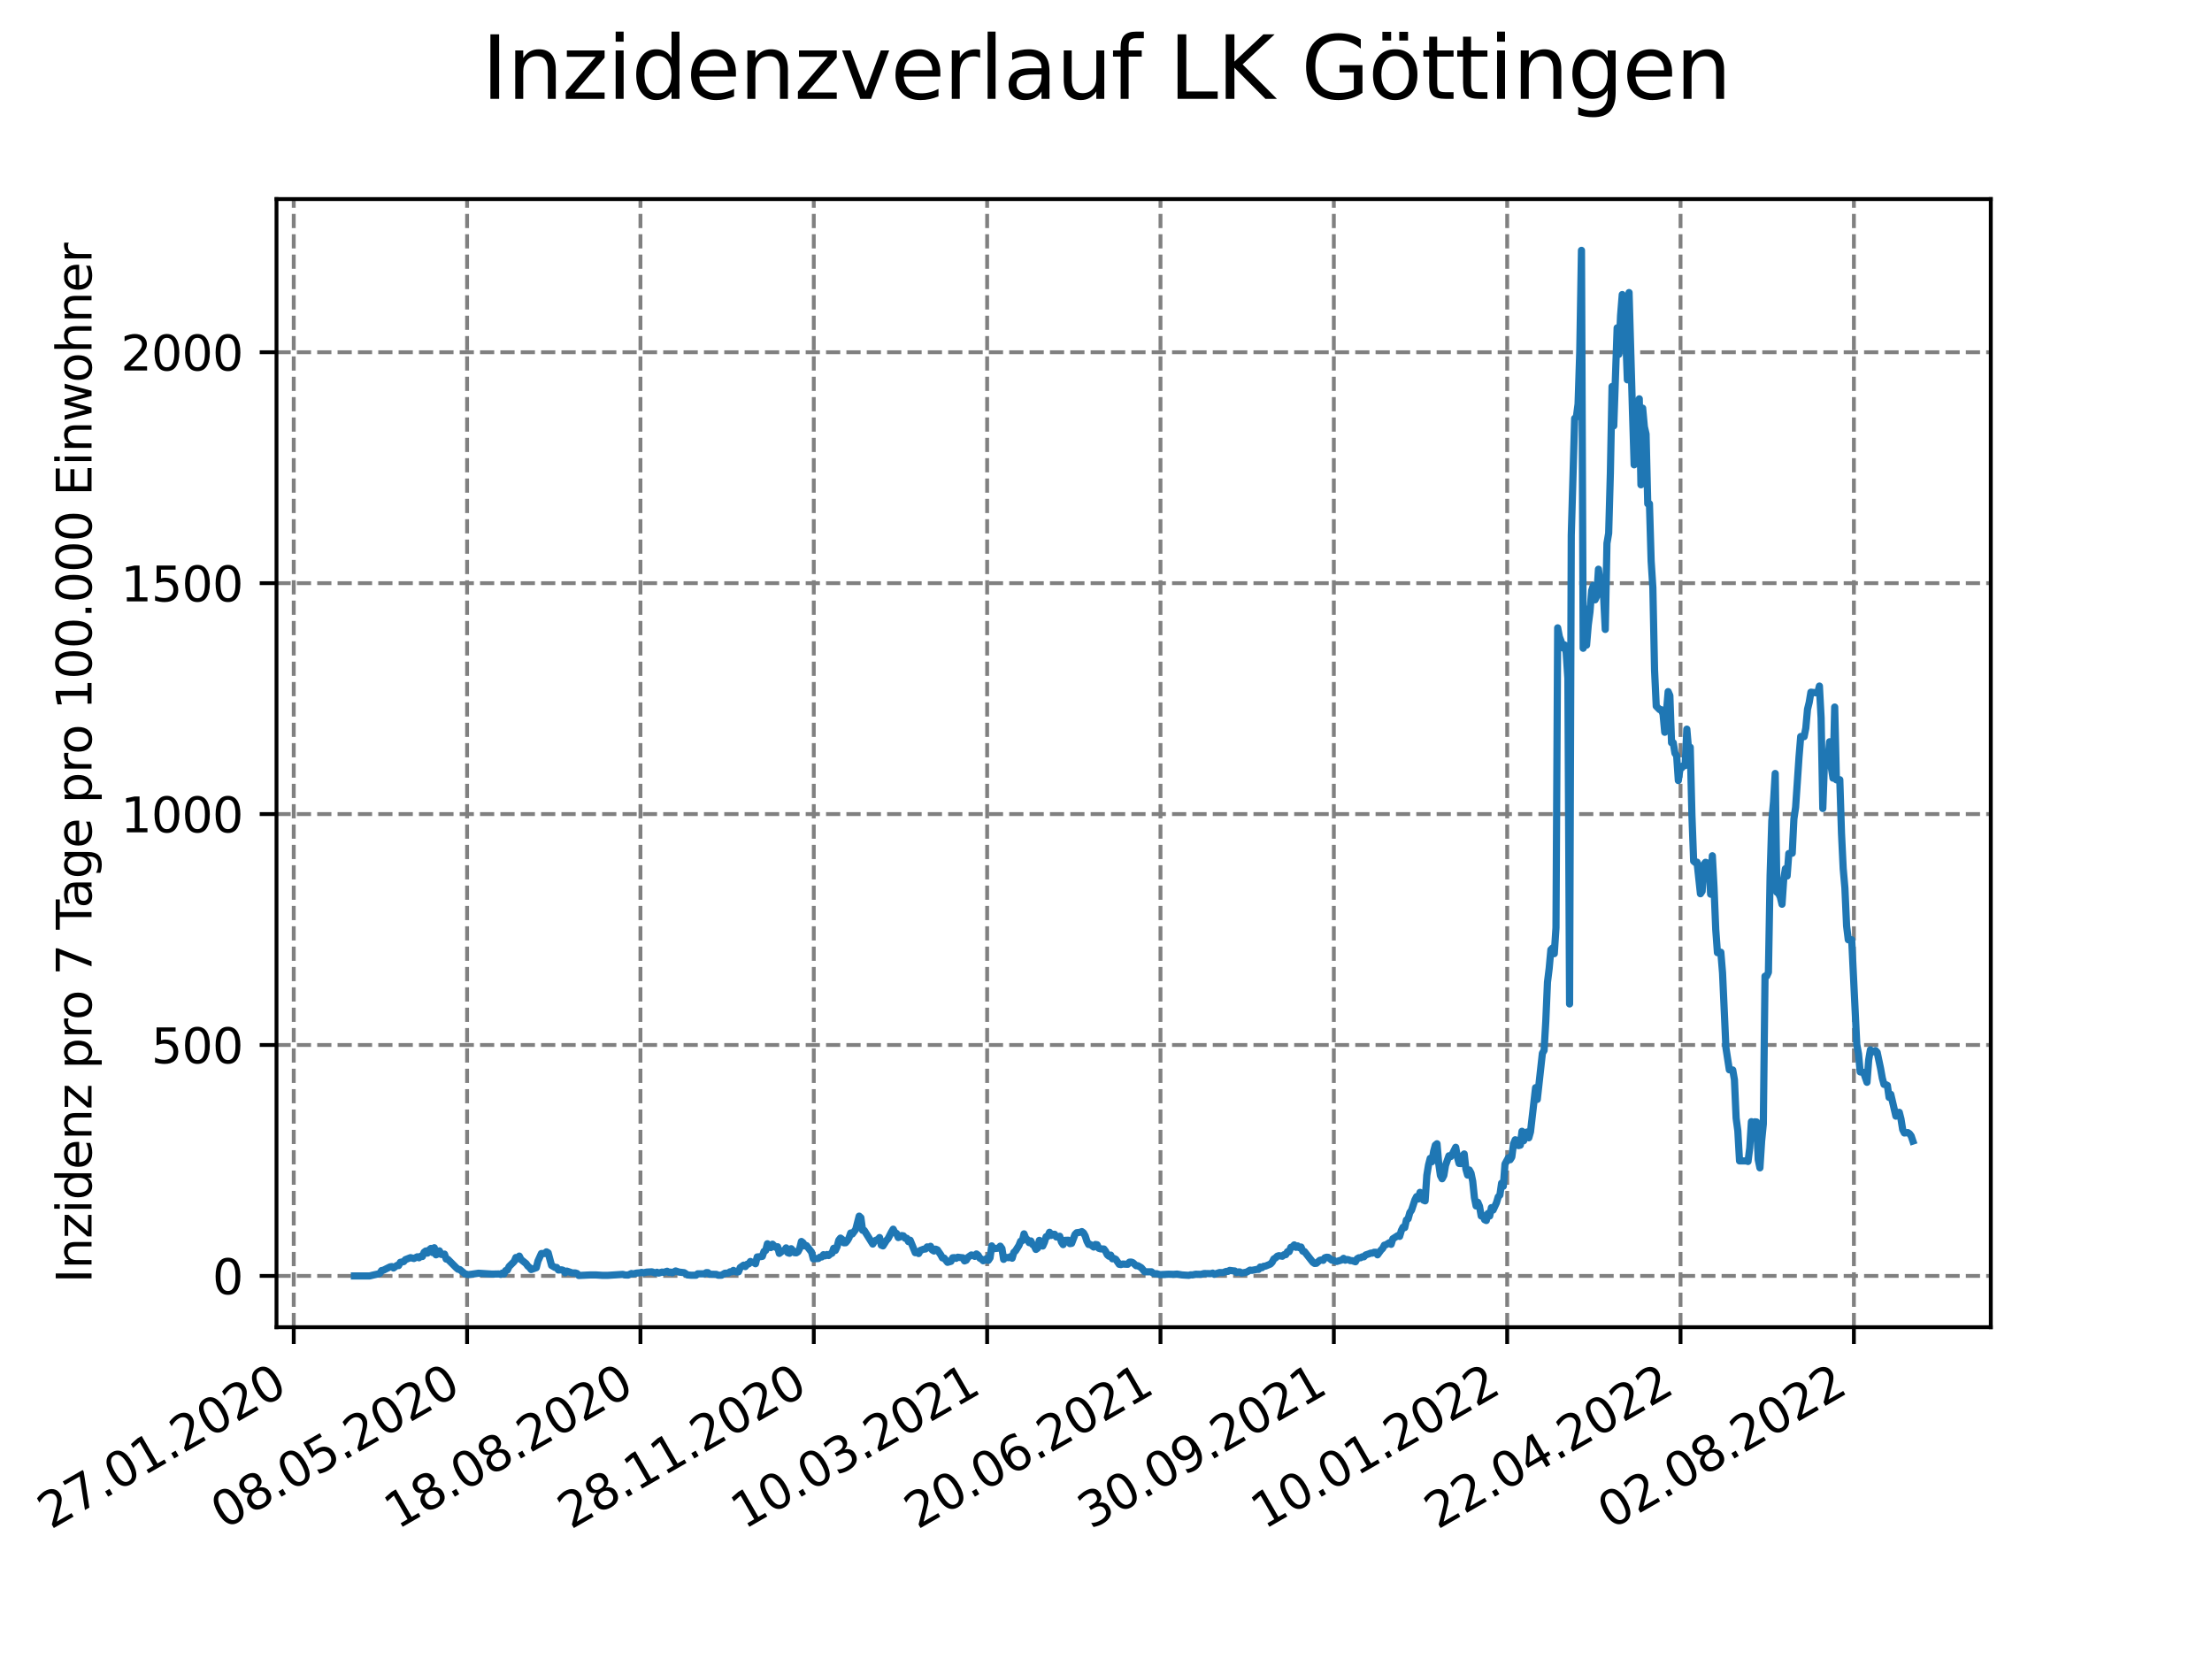 <?xml version="1.0" encoding="utf-8" standalone="no"?>
<!DOCTYPE svg PUBLIC "-//W3C//DTD SVG 1.1//EN"
  "http://www.w3.org/Graphics/SVG/1.1/DTD/svg11.dtd">
<svg xmlns:xlink="http://www.w3.org/1999/xlink" width="460.8pt" height="345.6pt" viewBox="0 0 460.8 345.6" xmlns="http://www.w3.org/2000/svg" version="1.1">
 <defs>
  <style type="text/css">*{stroke-linejoin: round; stroke-linecap: butt}</style>
 </defs>
 <g id="figure_1">
  <g id="patch_1">
   <path d="M 0 345.6 
L 460.8 345.6 
L 460.8 0 
L 0 0 
z
" style="fill: #ffffff"/>
  </g>
  <g id="axes_1">
   <g id="patch_2">
    <path d="M 57.6 276.48 
L 414.72 276.48 
L 414.72 41.472 
L 57.6 41.472 
z
" style="fill: #ffffff"/>
   </g>
   <g id="matplotlib.axis_1">
    <g id="xtick_1">
     <g id="line2d_1">
      <path d="M 61.191 276.48 
L 61.191 41.472 
" clip-path="url(#pda480a5dda)" style="fill: none; stroke-dasharray: 2.96,1.28; stroke-dashoffset: 0; stroke: #808080; stroke-width: 0.8"/>
     </g>
     <g id="line2d_2">
      <defs>
       <path id="m9ea9f3a405" d="M 0 0 
L 0 3.5 
" style="stroke: #000000; stroke-width: 0.8"/>
      </defs>
      <g>
       <use xlink:href="#m9ea9f3a405" x="61.191" y="276.48" style="stroke: #000000; stroke-width: 0.8"/>
      </g>
     </g>
     <g id="text_1">
      <!-- 27.01.2020 -->
      <g transform="translate(10.565 318.689)rotate(-30)scale(0.1 -0.1)">
       <defs>
        <path id="DejaVuSans-32" d="M 1228 531 
L 3431 531 
L 3431 0 
L 469 0 
L 469 531 
Q 828 903 1448 1529 
Q 2069 2156 2228 2338 
Q 2531 2678 2651 2914 
Q 2772 3150 2772 3378 
Q 2772 3750 2511 3984 
Q 2250 4219 1831 4219 
Q 1534 4219 1204 4116 
Q 875 4013 500 3803 
L 500 4441 
Q 881 4594 1212 4672 
Q 1544 4750 1819 4750 
Q 2544 4750 2975 4387 
Q 3406 4025 3406 3419 
Q 3406 3131 3298 2873 
Q 3191 2616 2906 2266 
Q 2828 2175 2409 1742 
Q 1991 1309 1228 531 
z
" transform="scale(0.016)"/>
        <path id="DejaVuSans-37" d="M 525 4666 
L 3525 4666 
L 3525 4397 
L 1831 0 
L 1172 0 
L 2766 4134 
L 525 4134 
L 525 4666 
z
" transform="scale(0.016)"/>
        <path id="DejaVuSans-2e" d="M 684 794 
L 1344 794 
L 1344 0 
L 684 0 
L 684 794 
z
" transform="scale(0.016)"/>
        <path id="DejaVuSans-30" d="M 2034 4250 
Q 1547 4250 1301 3770 
Q 1056 3291 1056 2328 
Q 1056 1369 1301 889 
Q 1547 409 2034 409 
Q 2525 409 2770 889 
Q 3016 1369 3016 2328 
Q 3016 3291 2770 3770 
Q 2525 4250 2034 4250 
z
M 2034 4750 
Q 2819 4750 3233 4129 
Q 3647 3509 3647 2328 
Q 3647 1150 3233 529 
Q 2819 -91 2034 -91 
Q 1250 -91 836 529 
Q 422 1150 422 2328 
Q 422 3509 836 4129 
Q 1250 4750 2034 4750 
z
" transform="scale(0.016)"/>
        <path id="DejaVuSans-31" d="M 794 531 
L 1825 531 
L 1825 4091 
L 703 3866 
L 703 4441 
L 1819 4666 
L 2450 4666 
L 2450 531 
L 3481 531 
L 3481 0 
L 794 0 
L 794 531 
z
" transform="scale(0.016)"/>
       </defs>
       <use xlink:href="#DejaVuSans-32"/>
       <use xlink:href="#DejaVuSans-37" x="63.623"/>
       <use xlink:href="#DejaVuSans-2e" x="127.246"/>
       <use xlink:href="#DejaVuSans-30" x="159.033"/>
       <use xlink:href="#DejaVuSans-31" x="222.656"/>
       <use xlink:href="#DejaVuSans-2e" x="286.279"/>
       <use xlink:href="#DejaVuSans-32" x="318.066"/>
       <use xlink:href="#DejaVuSans-30" x="381.689"/>
       <use xlink:href="#DejaVuSans-32" x="445.312"/>
       <use xlink:href="#DejaVuSans-30" x="508.936"/>
      </g>
     </g>
    </g>
    <g id="xtick_2">
     <g id="line2d_3">
      <path d="M 97.303 276.48 
L 97.303 41.472 
" clip-path="url(#pda480a5dda)" style="fill: none; stroke-dasharray: 2.96,1.28; stroke-dashoffset: 0; stroke: #808080; stroke-width: 0.8"/>
     </g>
     <g id="line2d_4">
      <g>
       <use xlink:href="#m9ea9f3a405" x="97.303" y="276.48" style="stroke: #000000; stroke-width: 0.8"/>
      </g>
     </g>
     <g id="text_2">
      <!-- 08.05.2020 -->
      <g transform="translate(46.677 318.689)rotate(-30)scale(0.1 -0.1)">
       <defs>
        <path id="DejaVuSans-38" d="M 2034 2216 
Q 1584 2216 1326 1975 
Q 1069 1734 1069 1313 
Q 1069 891 1326 650 
Q 1584 409 2034 409 
Q 2484 409 2743 651 
Q 3003 894 3003 1313 
Q 3003 1734 2745 1975 
Q 2488 2216 2034 2216 
z
M 1403 2484 
Q 997 2584 770 2862 
Q 544 3141 544 3541 
Q 544 4100 942 4425 
Q 1341 4750 2034 4750 
Q 2731 4750 3128 4425 
Q 3525 4100 3525 3541 
Q 3525 3141 3298 2862 
Q 3072 2584 2669 2484 
Q 3125 2378 3379 2068 
Q 3634 1759 3634 1313 
Q 3634 634 3220 271 
Q 2806 -91 2034 -91 
Q 1263 -91 848 271 
Q 434 634 434 1313 
Q 434 1759 690 2068 
Q 947 2378 1403 2484 
z
M 1172 3481 
Q 1172 3119 1398 2916 
Q 1625 2713 2034 2713 
Q 2441 2713 2670 2916 
Q 2900 3119 2900 3481 
Q 2900 3844 2670 4047 
Q 2441 4250 2034 4250 
Q 1625 4250 1398 4047 
Q 1172 3844 1172 3481 
z
" transform="scale(0.016)"/>
        <path id="DejaVuSans-35" d="M 691 4666 
L 3169 4666 
L 3169 4134 
L 1269 4134 
L 1269 2991 
Q 1406 3038 1543 3061 
Q 1681 3084 1819 3084 
Q 2600 3084 3056 2656 
Q 3513 2228 3513 1497 
Q 3513 744 3044 326 
Q 2575 -91 1722 -91 
Q 1428 -91 1123 -41 
Q 819 9 494 109 
L 494 744 
Q 775 591 1075 516 
Q 1375 441 1709 441 
Q 2250 441 2565 725 
Q 2881 1009 2881 1497 
Q 2881 1984 2565 2268 
Q 2250 2553 1709 2553 
Q 1456 2553 1204 2497 
Q 953 2441 691 2322 
L 691 4666 
z
" transform="scale(0.016)"/>
       </defs>
       <use xlink:href="#DejaVuSans-30"/>
       <use xlink:href="#DejaVuSans-38" x="63.623"/>
       <use xlink:href="#DejaVuSans-2e" x="127.246"/>
       <use xlink:href="#DejaVuSans-30" x="159.033"/>
       <use xlink:href="#DejaVuSans-35" x="222.656"/>
       <use xlink:href="#DejaVuSans-2e" x="286.279"/>
       <use xlink:href="#DejaVuSans-32" x="318.066"/>
       <use xlink:href="#DejaVuSans-30" x="381.689"/>
       <use xlink:href="#DejaVuSans-32" x="445.312"/>
       <use xlink:href="#DejaVuSans-30" x="508.936"/>
      </g>
     </g>
    </g>
    <g id="xtick_3">
     <g id="line2d_5">
      <path d="M 133.415 276.48 
L 133.415 41.472 
" clip-path="url(#pda480a5dda)" style="fill: none; stroke-dasharray: 2.96,1.28; stroke-dashoffset: 0; stroke: #808080; stroke-width: 0.8"/>
     </g>
     <g id="line2d_6">
      <g>
       <use xlink:href="#m9ea9f3a405" x="133.415" y="276.48" style="stroke: #000000; stroke-width: 0.8"/>
      </g>
     </g>
     <g id="text_3">
      <!-- 18.08.2020 -->
      <g transform="translate(82.789 318.689)rotate(-30)scale(0.1 -0.1)">
       <use xlink:href="#DejaVuSans-31"/>
       <use xlink:href="#DejaVuSans-38" x="63.623"/>
       <use xlink:href="#DejaVuSans-2e" x="127.246"/>
       <use xlink:href="#DejaVuSans-30" x="159.033"/>
       <use xlink:href="#DejaVuSans-38" x="222.656"/>
       <use xlink:href="#DejaVuSans-2e" x="286.279"/>
       <use xlink:href="#DejaVuSans-32" x="318.066"/>
       <use xlink:href="#DejaVuSans-30" x="381.689"/>
       <use xlink:href="#DejaVuSans-32" x="445.312"/>
       <use xlink:href="#DejaVuSans-30" x="508.936"/>
      </g>
     </g>
    </g>
    <g id="xtick_4">
     <g id="line2d_7">
      <path d="M 169.527 276.48 
L 169.527 41.472 
" clip-path="url(#pda480a5dda)" style="fill: none; stroke-dasharray: 2.96,1.28; stroke-dashoffset: 0; stroke: #808080; stroke-width: 0.8"/>
     </g>
     <g id="line2d_8">
      <g>
       <use xlink:href="#m9ea9f3a405" x="169.527" y="276.48" style="stroke: #000000; stroke-width: 0.8"/>
      </g>
     </g>
     <g id="text_4">
      <!-- 28.11.2020 -->
      <g transform="translate(118.902 318.689)rotate(-30)scale(0.1 -0.1)">
       <use xlink:href="#DejaVuSans-32"/>
       <use xlink:href="#DejaVuSans-38" x="63.623"/>
       <use xlink:href="#DejaVuSans-2e" x="127.246"/>
       <use xlink:href="#DejaVuSans-31" x="159.033"/>
       <use xlink:href="#DejaVuSans-31" x="222.656"/>
       <use xlink:href="#DejaVuSans-2e" x="286.279"/>
       <use xlink:href="#DejaVuSans-32" x="318.066"/>
       <use xlink:href="#DejaVuSans-30" x="381.689"/>
       <use xlink:href="#DejaVuSans-32" x="445.312"/>
       <use xlink:href="#DejaVuSans-30" x="508.936"/>
      </g>
     </g>
    </g>
    <g id="xtick_5">
     <g id="line2d_9">
      <path d="M 205.639 276.48 
L 205.639 41.472 
" clip-path="url(#pda480a5dda)" style="fill: none; stroke-dasharray: 2.96,1.28; stroke-dashoffset: 0; stroke: #808080; stroke-width: 0.8"/>
     </g>
     <g id="line2d_10">
      <g>
       <use xlink:href="#m9ea9f3a405" x="205.639" y="276.48" style="stroke: #000000; stroke-width: 0.8"/>
      </g>
     </g>
     <g id="text_5">
      <!-- 10.03.2021 -->
      <g transform="translate(155.014 318.689)rotate(-30)scale(0.1 -0.1)">
       <defs>
        <path id="DejaVuSans-33" d="M 2597 2516 
Q 3050 2419 3304 2112 
Q 3559 1806 3559 1356 
Q 3559 666 3084 287 
Q 2609 -91 1734 -91 
Q 1441 -91 1130 -33 
Q 819 25 488 141 
L 488 750 
Q 750 597 1062 519 
Q 1375 441 1716 441 
Q 2309 441 2620 675 
Q 2931 909 2931 1356 
Q 2931 1769 2642 2001 
Q 2353 2234 1838 2234 
L 1294 2234 
L 1294 2753 
L 1863 2753 
Q 2328 2753 2575 2939 
Q 2822 3125 2822 3475 
Q 2822 3834 2567 4026 
Q 2313 4219 1838 4219 
Q 1578 4219 1281 4162 
Q 984 4106 628 3988 
L 628 4550 
Q 988 4650 1302 4700 
Q 1616 4750 1894 4750 
Q 2613 4750 3031 4423 
Q 3450 4097 3450 3541 
Q 3450 3153 3228 2886 
Q 3006 2619 2597 2516 
z
" transform="scale(0.016)"/>
       </defs>
       <use xlink:href="#DejaVuSans-31"/>
       <use xlink:href="#DejaVuSans-30" x="63.623"/>
       <use xlink:href="#DejaVuSans-2e" x="127.246"/>
       <use xlink:href="#DejaVuSans-30" x="159.033"/>
       <use xlink:href="#DejaVuSans-33" x="222.656"/>
       <use xlink:href="#DejaVuSans-2e" x="286.279"/>
       <use xlink:href="#DejaVuSans-32" x="318.066"/>
       <use xlink:href="#DejaVuSans-30" x="381.689"/>
       <use xlink:href="#DejaVuSans-32" x="445.312"/>
       <use xlink:href="#DejaVuSans-31" x="508.936"/>
      </g>
     </g>
    </g>
    <g id="xtick_6">
     <g id="line2d_11">
      <path d="M 241.751 276.48 
L 241.751 41.472 
" clip-path="url(#pda480a5dda)" style="fill: none; stroke-dasharray: 2.96,1.28; stroke-dashoffset: 0; stroke: #808080; stroke-width: 0.8"/>
     </g>
     <g id="line2d_12">
      <g>
       <use xlink:href="#m9ea9f3a405" x="241.751" y="276.48" style="stroke: #000000; stroke-width: 0.8"/>
      </g>
     </g>
     <g id="text_6">
      <!-- 20.06.2021 -->
      <g transform="translate(191.126 318.689)rotate(-30)scale(0.1 -0.1)">
       <defs>
        <path id="DejaVuSans-36" d="M 2113 2584 
Q 1688 2584 1439 2293 
Q 1191 2003 1191 1497 
Q 1191 994 1439 701 
Q 1688 409 2113 409 
Q 2538 409 2786 701 
Q 3034 994 3034 1497 
Q 3034 2003 2786 2293 
Q 2538 2584 2113 2584 
z
M 3366 4563 
L 3366 3988 
Q 3128 4100 2886 4159 
Q 2644 4219 2406 4219 
Q 1781 4219 1451 3797 
Q 1122 3375 1075 2522 
Q 1259 2794 1537 2939 
Q 1816 3084 2150 3084 
Q 2853 3084 3261 2657 
Q 3669 2231 3669 1497 
Q 3669 778 3244 343 
Q 2819 -91 2113 -91 
Q 1303 -91 875 529 
Q 447 1150 447 2328 
Q 447 3434 972 4092 
Q 1497 4750 2381 4750 
Q 2619 4750 2861 4703 
Q 3103 4656 3366 4563 
z
" transform="scale(0.016)"/>
       </defs>
       <use xlink:href="#DejaVuSans-32"/>
       <use xlink:href="#DejaVuSans-30" x="63.623"/>
       <use xlink:href="#DejaVuSans-2e" x="127.246"/>
       <use xlink:href="#DejaVuSans-30" x="159.033"/>
       <use xlink:href="#DejaVuSans-36" x="222.656"/>
       <use xlink:href="#DejaVuSans-2e" x="286.279"/>
       <use xlink:href="#DejaVuSans-32" x="318.066"/>
       <use xlink:href="#DejaVuSans-30" x="381.689"/>
       <use xlink:href="#DejaVuSans-32" x="445.312"/>
       <use xlink:href="#DejaVuSans-31" x="508.936"/>
      </g>
     </g>
    </g>
    <g id="xtick_7">
     <g id="line2d_13">
      <path d="M 277.863 276.48 
L 277.863 41.472 
" clip-path="url(#pda480a5dda)" style="fill: none; stroke-dasharray: 2.96,1.28; stroke-dashoffset: 0; stroke: #808080; stroke-width: 0.8"/>
     </g>
     <g id="line2d_14">
      <g>
       <use xlink:href="#m9ea9f3a405" x="277.863" y="276.48" style="stroke: #000000; stroke-width: 0.8"/>
      </g>
     </g>
     <g id="text_7">
      <!-- 30.09.2021 -->
      <g transform="translate(227.238 318.689)rotate(-30)scale(0.1 -0.1)">
       <defs>
        <path id="DejaVuSans-39" d="M 703 97 
L 703 672 
Q 941 559 1184 500 
Q 1428 441 1663 441 
Q 2288 441 2617 861 
Q 2947 1281 2994 2138 
Q 2813 1869 2534 1725 
Q 2256 1581 1919 1581 
Q 1219 1581 811 2004 
Q 403 2428 403 3163 
Q 403 3881 828 4315 
Q 1253 4750 1959 4750 
Q 2769 4750 3195 4129 
Q 3622 3509 3622 2328 
Q 3622 1225 3098 567 
Q 2575 -91 1691 -91 
Q 1453 -91 1209 -44 
Q 966 3 703 97 
z
M 1959 2075 
Q 2384 2075 2632 2365 
Q 2881 2656 2881 3163 
Q 2881 3666 2632 3958 
Q 2384 4250 1959 4250 
Q 1534 4250 1286 3958 
Q 1038 3666 1038 3163 
Q 1038 2656 1286 2365 
Q 1534 2075 1959 2075 
z
" transform="scale(0.016)"/>
       </defs>
       <use xlink:href="#DejaVuSans-33"/>
       <use xlink:href="#DejaVuSans-30" x="63.623"/>
       <use xlink:href="#DejaVuSans-2e" x="127.246"/>
       <use xlink:href="#DejaVuSans-30" x="159.033"/>
       <use xlink:href="#DejaVuSans-39" x="222.656"/>
       <use xlink:href="#DejaVuSans-2e" x="286.279"/>
       <use xlink:href="#DejaVuSans-32" x="318.066"/>
       <use xlink:href="#DejaVuSans-30" x="381.689"/>
       <use xlink:href="#DejaVuSans-32" x="445.312"/>
       <use xlink:href="#DejaVuSans-31" x="508.936"/>
      </g>
     </g>
    </g>
    <g id="xtick_8">
     <g id="line2d_15">
      <path d="M 313.975 276.48 
L 313.975 41.472 
" clip-path="url(#pda480a5dda)" style="fill: none; stroke-dasharray: 2.96,1.28; stroke-dashoffset: 0; stroke: #808080; stroke-width: 0.8"/>
     </g>
     <g id="line2d_16">
      <g>
       <use xlink:href="#m9ea9f3a405" x="313.975" y="276.48" style="stroke: #000000; stroke-width: 0.8"/>
      </g>
     </g>
     <g id="text_8">
      <!-- 10.01.2022 -->
      <g transform="translate(263.35 318.689)rotate(-30)scale(0.1 -0.1)">
       <use xlink:href="#DejaVuSans-31"/>
       <use xlink:href="#DejaVuSans-30" x="63.623"/>
       <use xlink:href="#DejaVuSans-2e" x="127.246"/>
       <use xlink:href="#DejaVuSans-30" x="159.033"/>
       <use xlink:href="#DejaVuSans-31" x="222.656"/>
       <use xlink:href="#DejaVuSans-2e" x="286.279"/>
       <use xlink:href="#DejaVuSans-32" x="318.066"/>
       <use xlink:href="#DejaVuSans-30" x="381.689"/>
       <use xlink:href="#DejaVuSans-32" x="445.312"/>
       <use xlink:href="#DejaVuSans-32" x="508.936"/>
      </g>
     </g>
    </g>
    <g id="xtick_9">
     <g id="line2d_17">
      <path d="M 350.087 276.48 
L 350.087 41.472 
" clip-path="url(#pda480a5dda)" style="fill: none; stroke-dasharray: 2.96,1.28; stroke-dashoffset: 0; stroke: #808080; stroke-width: 0.8"/>
     </g>
     <g id="line2d_18">
      <g>
       <use xlink:href="#m9ea9f3a405" x="350.087" y="276.48" style="stroke: #000000; stroke-width: 0.8"/>
      </g>
     </g>
     <g id="text_9">
      <!-- 22.04.2022 -->
      <g transform="translate(299.462 318.689)rotate(-30)scale(0.1 -0.1)">
       <defs>
        <path id="DejaVuSans-34" d="M 2419 4116 
L 825 1625 
L 2419 1625 
L 2419 4116 
z
M 2253 4666 
L 3047 4666 
L 3047 1625 
L 3713 1625 
L 3713 1100 
L 3047 1100 
L 3047 0 
L 2419 0 
L 2419 1100 
L 313 1100 
L 313 1709 
L 2253 4666 
z
" transform="scale(0.016)"/>
       </defs>
       <use xlink:href="#DejaVuSans-32"/>
       <use xlink:href="#DejaVuSans-32" x="63.623"/>
       <use xlink:href="#DejaVuSans-2e" x="127.246"/>
       <use xlink:href="#DejaVuSans-30" x="159.033"/>
       <use xlink:href="#DejaVuSans-34" x="222.656"/>
       <use xlink:href="#DejaVuSans-2e" x="286.279"/>
       <use xlink:href="#DejaVuSans-32" x="318.066"/>
       <use xlink:href="#DejaVuSans-30" x="381.689"/>
       <use xlink:href="#DejaVuSans-32" x="445.312"/>
       <use xlink:href="#DejaVuSans-32" x="508.936"/>
      </g>
     </g>
    </g>
    <g id="xtick_10">
     <g id="line2d_19">
      <path d="M 386.199 276.48 
L 386.199 41.472 
" clip-path="url(#pda480a5dda)" style="fill: none; stroke-dasharray: 2.96,1.28; stroke-dashoffset: 0; stroke: #808080; stroke-width: 0.8"/>
     </g>
     <g id="line2d_20">
      <g>
       <use xlink:href="#m9ea9f3a405" x="386.199" y="276.48" style="stroke: #000000; stroke-width: 0.8"/>
      </g>
     </g>
     <g id="text_10">
      <!-- 02.08.2022 -->
      <g transform="translate(335.574 318.689)rotate(-30)scale(0.1 -0.1)">
       <use xlink:href="#DejaVuSans-30"/>
       <use xlink:href="#DejaVuSans-32" x="63.623"/>
       <use xlink:href="#DejaVuSans-2e" x="127.246"/>
       <use xlink:href="#DejaVuSans-30" x="159.033"/>
       <use xlink:href="#DejaVuSans-38" x="222.656"/>
       <use xlink:href="#DejaVuSans-2e" x="286.279"/>
       <use xlink:href="#DejaVuSans-32" x="318.066"/>
       <use xlink:href="#DejaVuSans-30" x="381.689"/>
       <use xlink:href="#DejaVuSans-32" x="445.312"/>
       <use xlink:href="#DejaVuSans-32" x="508.936"/>
      </g>
     </g>
    </g>
   </g>
   <g id="matplotlib.axis_2">
    <g id="ytick_1">
     <g id="line2d_21">
      <path d="M 57.6 265.798 
L 414.72 265.798 
" clip-path="url(#pda480a5dda)" style="fill: none; stroke-dasharray: 2.96,1.28; stroke-dashoffset: 0; stroke: #808080; stroke-width: 0.8"/>
     </g>
     <g id="line2d_22">
      <defs>
       <path id="m2a0a6e465e" d="M 0 0 
L -3.5 0 
" style="stroke: #000000; stroke-width: 0.8"/>
      </defs>
      <g>
       <use xlink:href="#m2a0a6e465e" x="57.6" y="265.798" style="stroke: #000000; stroke-width: 0.8"/>
      </g>
     </g>
     <g id="text_11">
      <!-- 0 -->
      <g transform="translate(44.237 269.597)scale(0.1 -0.1)">
       <use xlink:href="#DejaVuSans-30"/>
      </g>
     </g>
    </g>
    <g id="ytick_2">
     <g id="line2d_23">
      <path d="M 57.6 217.692 
L 414.72 217.692 
" clip-path="url(#pda480a5dda)" style="fill: none; stroke-dasharray: 2.96,1.28; stroke-dashoffset: 0; stroke: #808080; stroke-width: 0.8"/>
     </g>
     <g id="line2d_24">
      <g>
       <use xlink:href="#m2a0a6e465e" x="57.6" y="217.692" style="stroke: #000000; stroke-width: 0.8"/>
      </g>
     </g>
     <g id="text_12">
      <!-- 500 -->
      <g transform="translate(31.512 221.492)scale(0.1 -0.1)">
       <use xlink:href="#DejaVuSans-35"/>
       <use xlink:href="#DejaVuSans-30" x="63.623"/>
       <use xlink:href="#DejaVuSans-30" x="127.246"/>
      </g>
     </g>
    </g>
    <g id="ytick_3">
     <g id="line2d_25">
      <path d="M 57.6 169.587 
L 414.72 169.587 
" clip-path="url(#pda480a5dda)" style="fill: none; stroke-dasharray: 2.96,1.28; stroke-dashoffset: 0; stroke: #808080; stroke-width: 0.8"/>
     </g>
     <g id="line2d_26">
      <g>
       <use xlink:href="#m2a0a6e465e" x="57.6" y="169.587" style="stroke: #000000; stroke-width: 0.8"/>
      </g>
     </g>
     <g id="text_13">
      <!-- 1000 -->
      <g transform="translate(25.15 173.386)scale(0.1 -0.1)">
       <use xlink:href="#DejaVuSans-31"/>
       <use xlink:href="#DejaVuSans-30" x="63.623"/>
       <use xlink:href="#DejaVuSans-30" x="127.246"/>
       <use xlink:href="#DejaVuSans-30" x="190.869"/>
      </g>
     </g>
    </g>
    <g id="ytick_4">
     <g id="line2d_27">
      <path d="M 57.6 121.482 
L 414.72 121.482 
" clip-path="url(#pda480a5dda)" style="fill: none; stroke-dasharray: 2.96,1.28; stroke-dashoffset: 0; stroke: #808080; stroke-width: 0.8"/>
     </g>
     <g id="line2d_28">
      <g>
       <use xlink:href="#m2a0a6e465e" x="57.6" y="121.482" style="stroke: #000000; stroke-width: 0.8"/>
      </g>
     </g>
     <g id="text_14">
      <!-- 1500 -->
      <g transform="translate(25.15 125.281)scale(0.1 -0.1)">
       <use xlink:href="#DejaVuSans-31"/>
       <use xlink:href="#DejaVuSans-35" x="63.623"/>
       <use xlink:href="#DejaVuSans-30" x="127.246"/>
       <use xlink:href="#DejaVuSans-30" x="190.869"/>
      </g>
     </g>
    </g>
    <g id="ytick_5">
     <g id="line2d_29">
      <path d="M 57.6 73.376 
L 414.72 73.376 
" clip-path="url(#pda480a5dda)" style="fill: none; stroke-dasharray: 2.96,1.28; stroke-dashoffset: 0; stroke: #808080; stroke-width: 0.8"/>
     </g>
     <g id="line2d_30">
      <g>
       <use xlink:href="#m2a0a6e465e" x="57.6" y="73.376" style="stroke: #000000; stroke-width: 0.8"/>
      </g>
     </g>
     <g id="text_15">
      <!-- 2000 -->
      <g transform="translate(25.15 77.176)scale(0.1 -0.1)">
       <use xlink:href="#DejaVuSans-32"/>
       <use xlink:href="#DejaVuSans-30" x="63.623"/>
       <use xlink:href="#DejaVuSans-30" x="127.246"/>
       <use xlink:href="#DejaVuSans-30" x="190.869"/>
      </g>
     </g>
    </g>
    <g id="text_16">
     <!-- Inzidenz pro 7 Tage pro 100.000 Einwohner -->
     <g transform="translate(19.07 267.301)rotate(-90)scale(0.1 -0.1)">
      <defs>
       <path id="DejaVuSans-49" d="M 628 4666 
L 1259 4666 
L 1259 0 
L 628 0 
L 628 4666 
z
" transform="scale(0.016)"/>
       <path id="DejaVuSans-6e" d="M 3513 2113 
L 3513 0 
L 2938 0 
L 2938 2094 
Q 2938 2591 2744 2837 
Q 2550 3084 2163 3084 
Q 1697 3084 1428 2787 
Q 1159 2491 1159 1978 
L 1159 0 
L 581 0 
L 581 3500 
L 1159 3500 
L 1159 2956 
Q 1366 3272 1645 3428 
Q 1925 3584 2291 3584 
Q 2894 3584 3203 3211 
Q 3513 2838 3513 2113 
z
" transform="scale(0.016)"/>
       <path id="DejaVuSans-7a" d="M 353 3500 
L 3084 3500 
L 3084 2975 
L 922 459 
L 3084 459 
L 3084 0 
L 275 0 
L 275 525 
L 2438 3041 
L 353 3041 
L 353 3500 
z
" transform="scale(0.016)"/>
       <path id="DejaVuSans-69" d="M 603 3500 
L 1178 3500 
L 1178 0 
L 603 0 
L 603 3500 
z
M 603 4863 
L 1178 4863 
L 1178 4134 
L 603 4134 
L 603 4863 
z
" transform="scale(0.016)"/>
       <path id="DejaVuSans-64" d="M 2906 2969 
L 2906 4863 
L 3481 4863 
L 3481 0 
L 2906 0 
L 2906 525 
Q 2725 213 2448 61 
Q 2172 -91 1784 -91 
Q 1150 -91 751 415 
Q 353 922 353 1747 
Q 353 2572 751 3078 
Q 1150 3584 1784 3584 
Q 2172 3584 2448 3432 
Q 2725 3281 2906 2969 
z
M 947 1747 
Q 947 1113 1208 752 
Q 1469 391 1925 391 
Q 2381 391 2643 752 
Q 2906 1113 2906 1747 
Q 2906 2381 2643 2742 
Q 2381 3103 1925 3103 
Q 1469 3103 1208 2742 
Q 947 2381 947 1747 
z
" transform="scale(0.016)"/>
       <path id="DejaVuSans-65" d="M 3597 1894 
L 3597 1613 
L 953 1613 
Q 991 1019 1311 708 
Q 1631 397 2203 397 
Q 2534 397 2845 478 
Q 3156 559 3463 722 
L 3463 178 
Q 3153 47 2828 -22 
Q 2503 -91 2169 -91 
Q 1331 -91 842 396 
Q 353 884 353 1716 
Q 353 2575 817 3079 
Q 1281 3584 2069 3584 
Q 2775 3584 3186 3129 
Q 3597 2675 3597 1894 
z
M 3022 2063 
Q 3016 2534 2758 2815 
Q 2500 3097 2075 3097 
Q 1594 3097 1305 2825 
Q 1016 2553 972 2059 
L 3022 2063 
z
" transform="scale(0.016)"/>
       <path id="DejaVuSans-20" transform="scale(0.016)"/>
       <path id="DejaVuSans-70" d="M 1159 525 
L 1159 -1331 
L 581 -1331 
L 581 3500 
L 1159 3500 
L 1159 2969 
Q 1341 3281 1617 3432 
Q 1894 3584 2278 3584 
Q 2916 3584 3314 3078 
Q 3713 2572 3713 1747 
Q 3713 922 3314 415 
Q 2916 -91 2278 -91 
Q 1894 -91 1617 61 
Q 1341 213 1159 525 
z
M 3116 1747 
Q 3116 2381 2855 2742 
Q 2594 3103 2138 3103 
Q 1681 3103 1420 2742 
Q 1159 2381 1159 1747 
Q 1159 1113 1420 752 
Q 1681 391 2138 391 
Q 2594 391 2855 752 
Q 3116 1113 3116 1747 
z
" transform="scale(0.016)"/>
       <path id="DejaVuSans-72" d="M 2631 2963 
Q 2534 3019 2420 3045 
Q 2306 3072 2169 3072 
Q 1681 3072 1420 2755 
Q 1159 2438 1159 1844 
L 1159 0 
L 581 0 
L 581 3500 
L 1159 3500 
L 1159 2956 
Q 1341 3275 1631 3429 
Q 1922 3584 2338 3584 
Q 2397 3584 2469 3576 
Q 2541 3569 2628 3553 
L 2631 2963 
z
" transform="scale(0.016)"/>
       <path id="DejaVuSans-6f" d="M 1959 3097 
Q 1497 3097 1228 2736 
Q 959 2375 959 1747 
Q 959 1119 1226 758 
Q 1494 397 1959 397 
Q 2419 397 2687 759 
Q 2956 1122 2956 1747 
Q 2956 2369 2687 2733 
Q 2419 3097 1959 3097 
z
M 1959 3584 
Q 2709 3584 3137 3096 
Q 3566 2609 3566 1747 
Q 3566 888 3137 398 
Q 2709 -91 1959 -91 
Q 1206 -91 779 398 
Q 353 888 353 1747 
Q 353 2609 779 3096 
Q 1206 3584 1959 3584 
z
" transform="scale(0.016)"/>
       <path id="DejaVuSans-54" d="M -19 4666 
L 3928 4666 
L 3928 4134 
L 2272 4134 
L 2272 0 
L 1638 0 
L 1638 4134 
L -19 4134 
L -19 4666 
z
" transform="scale(0.016)"/>
       <path id="DejaVuSans-61" d="M 2194 1759 
Q 1497 1759 1228 1600 
Q 959 1441 959 1056 
Q 959 750 1161 570 
Q 1363 391 1709 391 
Q 2188 391 2477 730 
Q 2766 1069 2766 1631 
L 2766 1759 
L 2194 1759 
z
M 3341 1997 
L 3341 0 
L 2766 0 
L 2766 531 
Q 2569 213 2275 61 
Q 1981 -91 1556 -91 
Q 1019 -91 701 211 
Q 384 513 384 1019 
Q 384 1609 779 1909 
Q 1175 2209 1959 2209 
L 2766 2209 
L 2766 2266 
Q 2766 2663 2505 2880 
Q 2244 3097 1772 3097 
Q 1472 3097 1187 3025 
Q 903 2953 641 2809 
L 641 3341 
Q 956 3463 1253 3523 
Q 1550 3584 1831 3584 
Q 2591 3584 2966 3190 
Q 3341 2797 3341 1997 
z
" transform="scale(0.016)"/>
       <path id="DejaVuSans-67" d="M 2906 1791 
Q 2906 2416 2648 2759 
Q 2391 3103 1925 3103 
Q 1463 3103 1205 2759 
Q 947 2416 947 1791 
Q 947 1169 1205 825 
Q 1463 481 1925 481 
Q 2391 481 2648 825 
Q 2906 1169 2906 1791 
z
M 3481 434 
Q 3481 -459 3084 -895 
Q 2688 -1331 1869 -1331 
Q 1566 -1331 1297 -1286 
Q 1028 -1241 775 -1147 
L 775 -588 
Q 1028 -725 1275 -790 
Q 1522 -856 1778 -856 
Q 2344 -856 2625 -561 
Q 2906 -266 2906 331 
L 2906 616 
Q 2728 306 2450 153 
Q 2172 0 1784 0 
Q 1141 0 747 490 
Q 353 981 353 1791 
Q 353 2603 747 3093 
Q 1141 3584 1784 3584 
Q 2172 3584 2450 3431 
Q 2728 3278 2906 2969 
L 2906 3500 
L 3481 3500 
L 3481 434 
z
" transform="scale(0.016)"/>
       <path id="DejaVuSans-45" d="M 628 4666 
L 3578 4666 
L 3578 4134 
L 1259 4134 
L 1259 2753 
L 3481 2753 
L 3481 2222 
L 1259 2222 
L 1259 531 
L 3634 531 
L 3634 0 
L 628 0 
L 628 4666 
z
" transform="scale(0.016)"/>
       <path id="DejaVuSans-77" d="M 269 3500 
L 844 3500 
L 1563 769 
L 2278 3500 
L 2956 3500 
L 3675 769 
L 4391 3500 
L 4966 3500 
L 4050 0 
L 3372 0 
L 2619 2869 
L 1863 0 
L 1184 0 
L 269 3500 
z
" transform="scale(0.016)"/>
       <path id="DejaVuSans-68" d="M 3513 2113 
L 3513 0 
L 2938 0 
L 2938 2094 
Q 2938 2591 2744 2837 
Q 2550 3084 2163 3084 
Q 1697 3084 1428 2787 
Q 1159 2491 1159 1978 
L 1159 0 
L 581 0 
L 581 4863 
L 1159 4863 
L 1159 2956 
Q 1366 3272 1645 3428 
Q 1925 3584 2291 3584 
Q 2894 3584 3203 3211 
Q 3513 2838 3513 2113 
z
" transform="scale(0.016)"/>
      </defs>
      <use xlink:href="#DejaVuSans-49"/>
      <use xlink:href="#DejaVuSans-6e" x="29.492"/>
      <use xlink:href="#DejaVuSans-7a" x="92.871"/>
      <use xlink:href="#DejaVuSans-69" x="145.361"/>
      <use xlink:href="#DejaVuSans-64" x="173.145"/>
      <use xlink:href="#DejaVuSans-65" x="236.621"/>
      <use xlink:href="#DejaVuSans-6e" x="298.145"/>
      <use xlink:href="#DejaVuSans-7a" x="361.523"/>
      <use xlink:href="#DejaVuSans-20" x="414.014"/>
      <use xlink:href="#DejaVuSans-70" x="445.801"/>
      <use xlink:href="#DejaVuSans-72" x="509.277"/>
      <use xlink:href="#DejaVuSans-6f" x="548.141"/>
      <use xlink:href="#DejaVuSans-20" x="609.322"/>
      <use xlink:href="#DejaVuSans-37" x="641.109"/>
      <use xlink:href="#DejaVuSans-20" x="704.732"/>
      <use xlink:href="#DejaVuSans-54" x="736.52"/>
      <use xlink:href="#DejaVuSans-61" x="781.104"/>
      <use xlink:href="#DejaVuSans-67" x="842.383"/>
      <use xlink:href="#DejaVuSans-65" x="905.859"/>
      <use xlink:href="#DejaVuSans-20" x="967.383"/>
      <use xlink:href="#DejaVuSans-70" x="999.17"/>
      <use xlink:href="#DejaVuSans-72" x="1062.646"/>
      <use xlink:href="#DejaVuSans-6f" x="1101.51"/>
      <use xlink:href="#DejaVuSans-20" x="1162.691"/>
      <use xlink:href="#DejaVuSans-31" x="1194.479"/>
      <use xlink:href="#DejaVuSans-30" x="1258.102"/>
      <use xlink:href="#DejaVuSans-30" x="1321.725"/>
      <use xlink:href="#DejaVuSans-2e" x="1385.348"/>
      <use xlink:href="#DejaVuSans-30" x="1417.135"/>
      <use xlink:href="#DejaVuSans-30" x="1480.758"/>
      <use xlink:href="#DejaVuSans-30" x="1544.381"/>
      <use xlink:href="#DejaVuSans-20" x="1608.004"/>
      <use xlink:href="#DejaVuSans-45" x="1639.791"/>
      <use xlink:href="#DejaVuSans-69" x="1702.975"/>
      <use xlink:href="#DejaVuSans-6e" x="1730.758"/>
      <use xlink:href="#DejaVuSans-77" x="1794.137"/>
      <use xlink:href="#DejaVuSans-6f" x="1875.924"/>
      <use xlink:href="#DejaVuSans-68" x="1937.105"/>
      <use xlink:href="#DejaVuSans-6e" x="2000.484"/>
      <use xlink:href="#DejaVuSans-65" x="2063.863"/>
      <use xlink:href="#DejaVuSans-72" x="2125.387"/>
     </g>
    </g>
   </g>
   <g id="line2d_31">
    <path d="M 73.833 265.798 
L 77.019 265.798 
L 77.727 265.621 
L 78.789 265.385 
L 79.143 265.237 
L 79.497 264.676 
L 79.851 264.617 
L 81.268 263.909 
L 81.622 263.85 
L 81.976 264.145 
L 82.684 263.614 
L 83.038 263.644 
L 83.392 262.965 
L 84.1 262.817 
L 84.454 262.404 
L 85.516 261.991 
L 86.224 262.168 
L 86.932 261.814 
L 87.286 262.021 
L 87.64 261.696 
L 87.994 261.755 
L 88.348 260.87 
L 88.702 260.604 
L 89.056 261.047 
L 89.41 260.368 
L 89.765 260.073 
L 90.119 260.929 
L 90.473 259.926 
L 90.827 261.401 
L 91.181 261.224 
L 91.535 260.575 
L 91.889 261.312 
L 92.243 261.342 
L 92.597 261.253 
L 92.951 262.286 
L 93.305 262.345 
L 95.075 264.116 
L 95.429 264.411 
L 95.783 264.47 
L 96.845 265.355 
L 97.553 265.532 
L 98.261 265.444 
L 99.678 265.237 
L 102.51 265.414 
L 103.926 265.385 
L 104.28 265.473 
L 104.634 265.208 
L 104.988 265.385 
L 105.342 264.676 
L 105.696 264.588 
L 106.05 263.85 
L 107.112 262.788 
L 107.467 261.962 
L 107.821 262.227 
L 108.175 261.667 
L 108.529 262.375 
L 109.591 263.231 
L 109.945 263.732 
L 110.299 264.027 
L 110.653 264.47 
L 111.715 264.086 
L 112.069 262.699 
L 112.777 261.135 
L 113.485 261.135 
L 113.839 260.781 
L 114.193 260.988 
L 114.901 263.614 
L 115.609 264.027 
L 115.963 264.027 
L 116.318 264.558 
L 117.026 264.529 
L 117.38 264.676 
L 117.734 265.149 
L 118.088 264.795 
L 118.796 265.031 
L 119.15 265.178 
L 119.858 265.178 
L 120.212 265.296 
L 120.566 265.709 
L 122.336 265.621 
L 123.044 265.591 
L 124.106 265.591 
L 125.523 265.68 
L 126.585 265.68 
L 129.771 265.473 
L 130.125 265.591 
L 130.833 265.621 
L 131.541 265.296 
L 131.895 265.385 
L 132.603 265.208 
L 133.311 265.149 
L 133.665 265.06 
L 134.02 265.149 
L 134.728 265.001 
L 135.79 264.942 
L 136.498 265.178 
L 136.852 265.031 
L 137.206 265.208 
L 137.914 265.001 
L 138.268 265.06 
L 138.976 264.824 
L 139.33 265.06 
L 139.684 265.001 
L 140.038 265.149 
L 140.746 264.765 
L 141.454 265.001 
L 142.516 265.119 
L 143.225 265.591 
L 143.933 265.65 
L 144.995 265.65 
L 145.349 265.355 
L 146.765 265.355 
L 147.119 265.119 
L 147.473 265.119 
L 147.827 265.444 
L 149.243 265.473 
L 149.597 265.65 
L 150.305 265.65 
L 151.013 265.237 
L 151.721 265.208 
L 152.076 264.942 
L 152.43 264.942 
L 152.784 264.647 
L 153.138 264.883 
L 153.492 264.972 
L 153.846 264.942 
L 154.2 264.057 
L 154.908 263.555 
L 155.262 263.85 
L 155.616 263.378 
L 155.97 263.29 
L 156.324 262.788 
L 156.678 262.965 
L 157.032 262.994 
L 157.386 263.26 
L 157.74 261.844 
L 158.448 261.785 
L 158.802 261.726 
L 159.156 260.693 
L 159.51 260.486 
L 159.864 259.099 
L 160.218 259.601 
L 160.572 259.896 
L 160.927 259.188 
L 161.635 259.867 
L 161.989 259.719 
L 162.343 261.106 
L 163.051 260.545 
L 163.405 260.516 
L 163.759 259.955 
L 164.113 260.958 
L 164.467 261.076 
L 164.821 260.132 
L 165.529 260.958 
L 165.883 260.988 
L 166.237 260.752 
L 166.591 260.073 
L 166.945 258.627 
L 167.299 258.893 
L 167.653 259.542 
L 168.007 259.483 
L 169.069 260.84 
L 169.423 262.227 
L 170.486 262.168 
L 170.84 261.873 
L 171.194 261.844 
L 171.548 261.372 
L 171.902 261.608 
L 172.256 261.342 
L 172.61 261.549 
L 172.964 261.224 
L 173.318 261.076 
L 173.672 260.044 
L 174.026 260.486 
L 174.38 259.719 
L 174.734 258.362 
L 175.088 257.919 
L 175.442 258.185 
L 175.796 258.893 
L 176.15 258.893 
L 176.504 258.48 
L 176.858 257.889 
L 177.212 256.857 
L 177.566 257.063 
L 178.274 256.089 
L 178.983 253.345 
L 179.337 253.67 
L 179.691 256.296 
L 180.045 256.325 
L 181.461 258.598 
L 181.815 259.158 
L 182.169 258.568 
L 182.523 258.332 
L 182.877 258.244 
L 183.231 257.801 
L 183.585 259.394 
L 183.939 259.542 
L 184.647 258.421 
L 185.001 258.037 
L 185.709 256.65 
L 186.063 256.06 
L 186.417 256.768 
L 186.771 256.945 
L 187.125 257.801 
L 187.48 257.683 
L 187.834 257.388 
L 188.188 257.447 
L 188.542 257.948 
L 188.896 257.948 
L 189.25 258.657 
L 189.604 258.362 
L 190.666 260.958 
L 191.02 260.87 
L 191.374 261.135 
L 191.728 260.486 
L 192.436 260.221 
L 192.79 260.191 
L 193.144 259.749 
L 193.498 259.926 
L 193.852 259.63 
L 194.206 260.398 
L 194.56 260.604 
L 194.914 260.221 
L 195.268 260.368 
L 195.976 261.401 
L 196.331 262.05 
L 196.685 262.08 
L 197.393 262.965 
L 198.101 262.758 
L 198.455 262.021 
L 198.809 261.991 
L 199.163 262.139 
L 199.517 261.903 
L 200.225 261.991 
L 200.579 262.021 
L 200.933 262.67 
L 201.287 262.522 
L 201.641 261.932 
L 202.349 261.431 
L 202.703 261.519 
L 203.057 261.726 
L 203.411 261.224 
L 203.765 261.49 
L 204.119 262.109 
L 204.473 262.286 
L 204.827 262.64 
L 205.182 262.493 
L 205.536 262.168 
L 205.89 262.552 
L 206.244 262.021 
L 206.598 259.542 
L 206.952 260.132 
L 208.014 260.014 
L 208.368 259.601 
L 208.722 260.103 
L 209.076 262.345 
L 209.43 261.932 
L 210.138 261.991 
L 210.492 261.785 
L 210.846 262.109 
L 211.2 260.899 
L 211.554 260.575 
L 212.262 259.453 
L 212.616 258.568 
L 212.97 258.45 
L 213.324 257.034 
L 213.678 257.948 
L 214.033 258.244 
L 214.387 258.863 
L 214.741 258.509 
L 215.095 259.247 
L 215.449 259.512 
L 215.803 260.28 
L 216.157 260.014 
L 216.511 258.391 
L 216.865 258.657 
L 217.219 259.571 
L 217.573 258.775 
L 217.927 257.624 
L 218.281 257.535 
L 218.635 256.709 
L 218.989 257.358 
L 219.343 257.122 
L 219.697 257.122 
L 220.051 257.683 
L 220.405 257.712 
L 220.759 257.535 
L 221.113 258.745 
L 221.467 259.276 
L 221.821 258.391 
L 222.529 258.362 
L 222.884 259.07 
L 223.238 259.011 
L 223.946 257.152 
L 224.3 256.798 
L 225.008 256.709 
L 225.362 256.562 
L 225.716 256.827 
L 226.07 257.476 
L 226.424 258.568 
L 226.778 259.247 
L 227.132 259.247 
L 227.84 259.778 
L 228.194 259.247 
L 228.548 259.306 
L 228.902 260.044 
L 229.256 260.162 
L 229.964 260.191 
L 230.318 260.663 
L 230.672 261.401 
L 231.026 261.696 
L 231.38 261.46 
L 231.735 262.227 
L 232.089 262.168 
L 232.443 262.345 
L 233.151 263.378 
L 233.505 263.437 
L 233.859 263.319 
L 234.921 263.378 
L 235.275 262.935 
L 235.629 262.906 
L 235.983 263.024 
L 236.691 263.673 
L 237.045 263.673 
L 237.753 264.086 
L 238.461 264.942 
L 239.169 264.942 
L 239.877 264.942 
L 240.231 265.237 
L 240.585 265.355 
L 240.94 265.326 
L 241.648 265.532 
L 243.418 265.444 
L 244.48 265.473 
L 245.188 265.414 
L 246.25 265.591 
L 247.666 265.68 
L 248.02 265.562 
L 248.374 265.591 
L 249.082 265.444 
L 250.145 265.473 
L 250.853 265.296 
L 252.269 265.326 
L 252.623 265.208 
L 252.977 265.444 
L 254.039 265.09 
L 254.747 265.119 
L 255.455 264.854 
L 255.809 264.854 
L 256.163 264.647 
L 256.871 264.736 
L 257.225 264.765 
L 257.579 265.09 
L 257.933 264.972 
L 258.287 264.972 
L 258.642 265.208 
L 259.704 265.001 
L 260.412 264.588 
L 260.766 264.647 
L 261.828 264.44 
L 262.182 264.44 
L 262.536 263.939 
L 262.89 264.086 
L 263.244 263.791 
L 263.598 263.762 
L 264.66 263.319 
L 265.014 262.935 
L 265.368 262.257 
L 265.722 262.05 
L 266.076 261.696 
L 266.43 261.578 
L 267.138 261.696 
L 267.493 261.372 
L 267.847 261.372 
L 268.201 260.752 
L 268.555 260.752 
L 268.909 259.837 
L 269.263 259.749 
L 269.617 259.335 
L 269.971 259.837 
L 270.325 259.542 
L 270.679 259.926 
L 271.033 259.778 
L 271.387 260.634 
L 271.741 260.722 
L 273.511 262.965 
L 273.865 263.201 
L 274.219 263.172 
L 274.927 262.552 
L 275.281 262.463 
L 275.635 262.552 
L 275.989 262.021 
L 276.344 261.903 
L 276.698 261.932 
L 277.406 262.493 
L 277.76 262.522 
L 278.114 262.729 
L 278.468 262.788 
L 279.53 262.463 
L 279.884 262.139 
L 280.238 262.522 
L 280.592 262.375 
L 280.946 262.434 
L 281.3 262.611 
L 281.654 262.611 
L 282.362 262.847 
L 282.716 262.227 
L 283.07 262.021 
L 283.424 262.021 
L 283.778 261.814 
L 284.132 261.814 
L 284.486 261.431 
L 285.195 261.194 
L 285.549 261.047 
L 285.903 261.047 
L 286.257 260.87 
L 286.611 260.87 
L 286.965 261.401 
L 287.673 260.427 
L 288.027 260.073 
L 288.381 259.394 
L 288.735 259.306 
L 289.443 258.863 
L 289.797 259.217 
L 290.151 258.067 
L 291.213 257.388 
L 291.567 257.565 
L 291.921 256.355 
L 292.275 255.647 
L 292.629 255.735 
L 292.983 254.142 
L 293.337 253.906 
L 293.691 252.607 
L 294.046 252.106 
L 294.754 249.952 
L 295.108 249.273 
L 295.462 249.775 
L 295.816 248.388 
L 296.17 249.479 
L 296.524 250.011 
L 296.878 250.158 
L 297.232 244.847 
L 297.586 242.692 
L 297.94 241.306 
L 298.294 242.014 
L 298.648 239.86 
L 299.002 238.561 
L 299.356 238.266 
L 299.71 242.368 
L 300.064 244.876 
L 300.418 245.555 
L 300.772 244.876 
L 301.126 242.781 
L 301.834 240.774 
L 302.188 240.951 
L 302.542 240.42 
L 303.251 239.004 
L 303.605 241.04 
L 303.959 242.368 
L 304.313 242.397 
L 304.667 240.804 
L 305.021 240.391 
L 305.375 243.548 
L 305.729 244.788 
L 306.083 243.725 
L 306.437 244.374 
L 306.791 246.086 
L 307.145 249.479 
L 307.499 251.22 
L 307.853 250.453 
L 308.207 251.279 
L 308.561 253.316 
L 308.915 253.168 
L 309.269 254.083 
L 309.623 254.26 
L 309.977 252.784 
L 310.331 253.316 
L 310.685 251.575 
L 311.039 252.076 
L 311.748 250.542 
L 312.102 249.332 
L 312.456 248.948 
L 312.81 246.47 
L 313.164 247.119 
L 313.518 242.486 
L 314.226 241.187 
L 314.58 241.601 
L 314.934 241.04 
L 315.288 238.296 
L 315.642 237.44 
L 315.996 237.558 
L 316.35 238.65 
L 316.704 238.561 
L 317.058 235.669 
L 317.412 237.646 
L 317.766 236.023 
L 318.12 235.817 
L 318.474 237.027 
L 318.828 235.787 
L 319.89 226.581 
L 320.244 229.03 
L 321.307 219.41 
L 321.661 218.82 
L 322.015 212.771 
L 322.369 204.597 
L 322.723 201.734 
L 323.077 197.839 
L 323.431 197.485 
L 323.785 198.665 
L 324.139 193.265 
L 324.493 130.795 
L 324.847 132.654 
L 325.201 133.569 
L 325.555 134.956 
L 325.909 134.336 
L 326.263 135.93 
L 326.617 141.33 
L 326.971 209.141 
L 327.325 111.496 
L 328.033 87.152 
L 328.387 86.886 
L 328.741 84.171 
L 329.095 73.194 
L 329.45 52.154 
L 329.804 135.044 
L 330.158 126.811 
L 330.512 134.395 
L 330.866 130.175 
L 331.22 127.461 
L 331.574 123.034 
L 331.928 121.942 
L 332.282 124.952 
L 332.636 124.156 
L 332.99 118.578 
L 333.344 121.588 
L 333.698 120.615 
L 334.052 124.097 
L 334.406 131.12 
L 334.76 113.178 
L 335.114 111.083 
L 335.468 98.601 
L 335.822 80.512 
L 336.176 88.716 
L 336.884 68.295 
L 337.238 73.814 
L 337.592 65.758 
L 337.946 61.361 
L 338.3 72.279 
L 338.655 69.564 
L 339.009 79.125 
L 339.363 60.948 
L 340.071 85.558 
L 340.425 96.83 
L 340.779 90.221 
L 341.133 93.791 
L 341.487 83.079 
L 341.841 100.991 
L 342.195 85.027 
L 342.549 88.893 
L 342.903 90.427 
L 343.257 104.945 
L 343.611 104.945 
L 343.965 116.896 
L 344.319 122.415 
L 344.673 139.589 
L 345.027 147.113 
L 345.735 147.822 
L 346.089 147.851 
L 346.443 148.766 
L 346.797 152.543 
L 347.506 144.074 
L 347.86 144.9 
L 348.214 154.727 
L 348.568 154.727 
L 348.922 156.91 
L 349.276 157.412 
L 349.63 162.606 
L 349.984 160.068 
L 350.338 159.95 
L 350.692 159.478 
L 351.046 159.478 
L 351.4 151.894 
L 351.754 156.084 
L 352.108 155.671 
L 352.462 169.924 
L 352.816 179.396 
L 353.17 179.691 
L 353.524 179.603 
L 354.232 186.183 
L 354.586 185.652 
L 354.94 180.075 
L 355.294 179.632 
L 356.002 179.898 
L 356.357 186.272 
L 356.711 178.275 
L 357.065 184.885 
L 357.419 193.59 
L 357.773 198.459 
L 358.481 198.37 
L 358.835 202.679 
L 359.543 218.259 
L 360.251 222.863 
L 360.959 222.892 
L 361.313 224.928 
L 361.667 232.925 
L 362.021 235.581 
L 362.375 241.837 
L 363.791 241.837 
L 364.145 241.955 
L 364.499 239.151 
L 364.853 233.663 
L 365.208 233.899 
L 365.562 233.692 
L 365.916 233.722 
L 366.27 241.571 
L 366.624 243.283 
L 366.978 237.705 
L 367.332 234.135 
L 367.686 203.357 
L 368.04 203.328 
L 368.394 202.56 
L 368.748 182.347 
L 369.102 170.927 
L 369.456 167.061 
L 369.81 161.13 
L 370.164 185.888 
L 370.518 186.124 
L 370.872 186.891 
L 371.226 188.367 
L 371.58 183.173 
L 371.934 180.96 
L 372.288 182.495 
L 372.642 177.803 
L 373.35 177.744 
L 373.704 170.573 
L 374.059 168.183 
L 374.767 157.707 
L 375.121 153.428 
L 375.829 153.458 
L 376.183 151.687 
L 376.537 147.763 
L 376.891 146.317 
L 377.245 144.192 
L 378.661 144.369 
L 379.015 142.923 
L 379.369 149.533 
L 379.723 168.419 
L 380.077 158.563 
L 380.785 158.504 
L 381.139 154.52 
L 381.493 159.861 
L 381.847 162.104 
L 382.201 147.291 
L 382.555 162.458 
L 383.264 162.429 
L 383.618 173.583 
L 383.972 180.931 
L 384.326 185.003 
L 384.68 192.911 
L 385.034 195.773 
L 385.742 195.773 
L 386.804 217.58 
L 387.158 219.528 
L 387.512 223.305 
L 388.22 223.394 
L 388.928 225.459 
L 389.282 220.797 
L 389.636 218.702 
L 389.99 219.144 
L 390.344 219.085 
L 390.698 218.849 
L 391.052 219.233 
L 391.761 222.597 
L 392.115 224.574 
L 392.469 225.902 
L 392.823 225.931 
L 393.177 226.108 
L 393.531 228.617 
L 393.885 227.968 
L 394.947 232.512 
L 395.301 232.276 
L 395.655 231.715 
L 396.009 233.102 
L 396.363 235.315 
L 396.717 236.023 
L 397.425 235.935 
L 397.779 236.171 
L 398.133 236.643 
L 398.487 237.705 
L 398.487 237.705 
" clip-path="url(#pda480a5dda)" style="fill: none; stroke: #1f77b4; stroke-width: 1.5; stroke-linecap: square"/>
   </g>
   <g id="patch_3">
    <path d="M 57.6 276.48 
L 57.6 41.472 
" style="fill: none; stroke: #000000; stroke-width: 0.8; stroke-linejoin: miter; stroke-linecap: square"/>
   </g>
   <g id="patch_4">
    <path d="M 414.72 276.48 
L 414.72 41.472 
" style="fill: none; stroke: #000000; stroke-width: 0.8; stroke-linejoin: miter; stroke-linecap: square"/>
   </g>
   <g id="patch_5">
    <path d="M 57.6 276.48 
L 414.72 276.48 
" style="fill: none; stroke: #000000; stroke-width: 0.8; stroke-linejoin: miter; stroke-linecap: square"/>
   </g>
   <g id="patch_6">
    <path d="M 57.6 41.472 
L 414.72 41.472 
" style="fill: none; stroke: #000000; stroke-width: 0.8; stroke-linejoin: miter; stroke-linecap: square"/>
   </g>
  </g>
  <g id="text_17">
   <!-- Inzidenzverlauf LK Göttingen -->
   <g transform="translate(100.353 20.589)scale(0.18 -0.18)">
    <defs>
     <path id="DejaVuSans-76" d="M 191 3500 
L 800 3500 
L 1894 563 
L 2988 3500 
L 3597 3500 
L 2284 0 
L 1503 0 
L 191 3500 
z
" transform="scale(0.016)"/>
     <path id="DejaVuSans-6c" d="M 603 4863 
L 1178 4863 
L 1178 0 
L 603 0 
L 603 4863 
z
" transform="scale(0.016)"/>
     <path id="DejaVuSans-75" d="M 544 1381 
L 544 3500 
L 1119 3500 
L 1119 1403 
Q 1119 906 1312 657 
Q 1506 409 1894 409 
Q 2359 409 2629 706 
Q 2900 1003 2900 1516 
L 2900 3500 
L 3475 3500 
L 3475 0 
L 2900 0 
L 2900 538 
Q 2691 219 2414 64 
Q 2138 -91 1772 -91 
Q 1169 -91 856 284 
Q 544 659 544 1381 
z
M 1991 3584 
L 1991 3584 
z
" transform="scale(0.016)"/>
     <path id="DejaVuSans-66" d="M 2375 4863 
L 2375 4384 
L 1825 4384 
Q 1516 4384 1395 4259 
Q 1275 4134 1275 3809 
L 1275 3500 
L 2222 3500 
L 2222 3053 
L 1275 3053 
L 1275 0 
L 697 0 
L 697 3053 
L 147 3053 
L 147 3500 
L 697 3500 
L 697 3744 
Q 697 4328 969 4595 
Q 1241 4863 1831 4863 
L 2375 4863 
z
" transform="scale(0.016)"/>
     <path id="DejaVuSans-4c" d="M 628 4666 
L 1259 4666 
L 1259 531 
L 3531 531 
L 3531 0 
L 628 0 
L 628 4666 
z
" transform="scale(0.016)"/>
     <path id="DejaVuSans-4b" d="M 628 4666 
L 1259 4666 
L 1259 2694 
L 3353 4666 
L 4166 4666 
L 1850 2491 
L 4331 0 
L 3500 0 
L 1259 2247 
L 1259 0 
L 628 0 
L 628 4666 
z
" transform="scale(0.016)"/>
     <path id="DejaVuSans-47" d="M 3809 666 
L 3809 1919 
L 2778 1919 
L 2778 2438 
L 4434 2438 
L 4434 434 
Q 4069 175 3628 42 
Q 3188 -91 2688 -91 
Q 1594 -91 976 548 
Q 359 1188 359 2328 
Q 359 3472 976 4111 
Q 1594 4750 2688 4750 
Q 3144 4750 3555 4637 
Q 3966 4525 4313 4306 
L 4313 3634 
Q 3963 3931 3569 4081 
Q 3175 4231 2741 4231 
Q 1884 4231 1454 3753 
Q 1025 3275 1025 2328 
Q 1025 1384 1454 906 
Q 1884 428 2741 428 
Q 3075 428 3337 486 
Q 3600 544 3809 666 
z
" transform="scale(0.016)"/>
     <path id="DejaVuSans-f6" d="M 1959 3097 
Q 1497 3097 1228 2736 
Q 959 2375 959 1747 
Q 959 1119 1226 758 
Q 1494 397 1959 397 
Q 2419 397 2687 759 
Q 2956 1122 2956 1747 
Q 2956 2369 2687 2733 
Q 2419 3097 1959 3097 
z
M 1959 3584 
Q 2709 3584 3137 3096 
Q 3566 2609 3566 1747 
Q 3566 888 3137 398 
Q 2709 -91 1959 -91 
Q 1206 -91 779 398 
Q 353 888 353 1747 
Q 353 2609 779 3096 
Q 1206 3584 1959 3584 
z
M 2254 4850 
L 2888 4850 
L 2888 4219 
L 2254 4219 
L 2254 4850 
z
M 1032 4850 
L 1666 4850 
L 1666 4219 
L 1032 4219 
L 1032 4850 
z
" transform="scale(0.016)"/>
     <path id="DejaVuSans-74" d="M 1172 4494 
L 1172 3500 
L 2356 3500 
L 2356 3053 
L 1172 3053 
L 1172 1153 
Q 1172 725 1289 603 
Q 1406 481 1766 481 
L 2356 481 
L 2356 0 
L 1766 0 
Q 1100 0 847 248 
Q 594 497 594 1153 
L 594 3053 
L 172 3053 
L 172 3500 
L 594 3500 
L 594 4494 
L 1172 4494 
z
" transform="scale(0.016)"/>
    </defs>
    <use xlink:href="#DejaVuSans-49"/>
    <use xlink:href="#DejaVuSans-6e" x="29.492"/>
    <use xlink:href="#DejaVuSans-7a" x="92.871"/>
    <use xlink:href="#DejaVuSans-69" x="145.361"/>
    <use xlink:href="#DejaVuSans-64" x="173.145"/>
    <use xlink:href="#DejaVuSans-65" x="236.621"/>
    <use xlink:href="#DejaVuSans-6e" x="298.145"/>
    <use xlink:href="#DejaVuSans-7a" x="361.523"/>
    <use xlink:href="#DejaVuSans-76" x="414.014"/>
    <use xlink:href="#DejaVuSans-65" x="473.193"/>
    <use xlink:href="#DejaVuSans-72" x="534.717"/>
    <use xlink:href="#DejaVuSans-6c" x="575.83"/>
    <use xlink:href="#DejaVuSans-61" x="603.613"/>
    <use xlink:href="#DejaVuSans-75" x="664.893"/>
    <use xlink:href="#DejaVuSans-66" x="728.271"/>
    <use xlink:href="#DejaVuSans-20" x="763.477"/>
    <use xlink:href="#DejaVuSans-4c" x="795.264"/>
    <use xlink:href="#DejaVuSans-4b" x="850.977"/>
    <use xlink:href="#DejaVuSans-20" x="916.553"/>
    <use xlink:href="#DejaVuSans-47" x="948.34"/>
    <use xlink:href="#DejaVuSans-f6" x="1025.83"/>
    <use xlink:href="#DejaVuSans-74" x="1087.012"/>
    <use xlink:href="#DejaVuSans-74" x="1126.221"/>
    <use xlink:href="#DejaVuSans-69" x="1165.43"/>
    <use xlink:href="#DejaVuSans-6e" x="1193.213"/>
    <use xlink:href="#DejaVuSans-67" x="1256.592"/>
    <use xlink:href="#DejaVuSans-65" x="1320.068"/>
    <use xlink:href="#DejaVuSans-6e" x="1381.592"/>
   </g>
  </g>
 </g>
 <defs>
  <clipPath id="pda480a5dda">
   <rect x="57.6" y="41.472" width="357.12" height="235.008"/>
  </clipPath>
 </defs>
</svg>

